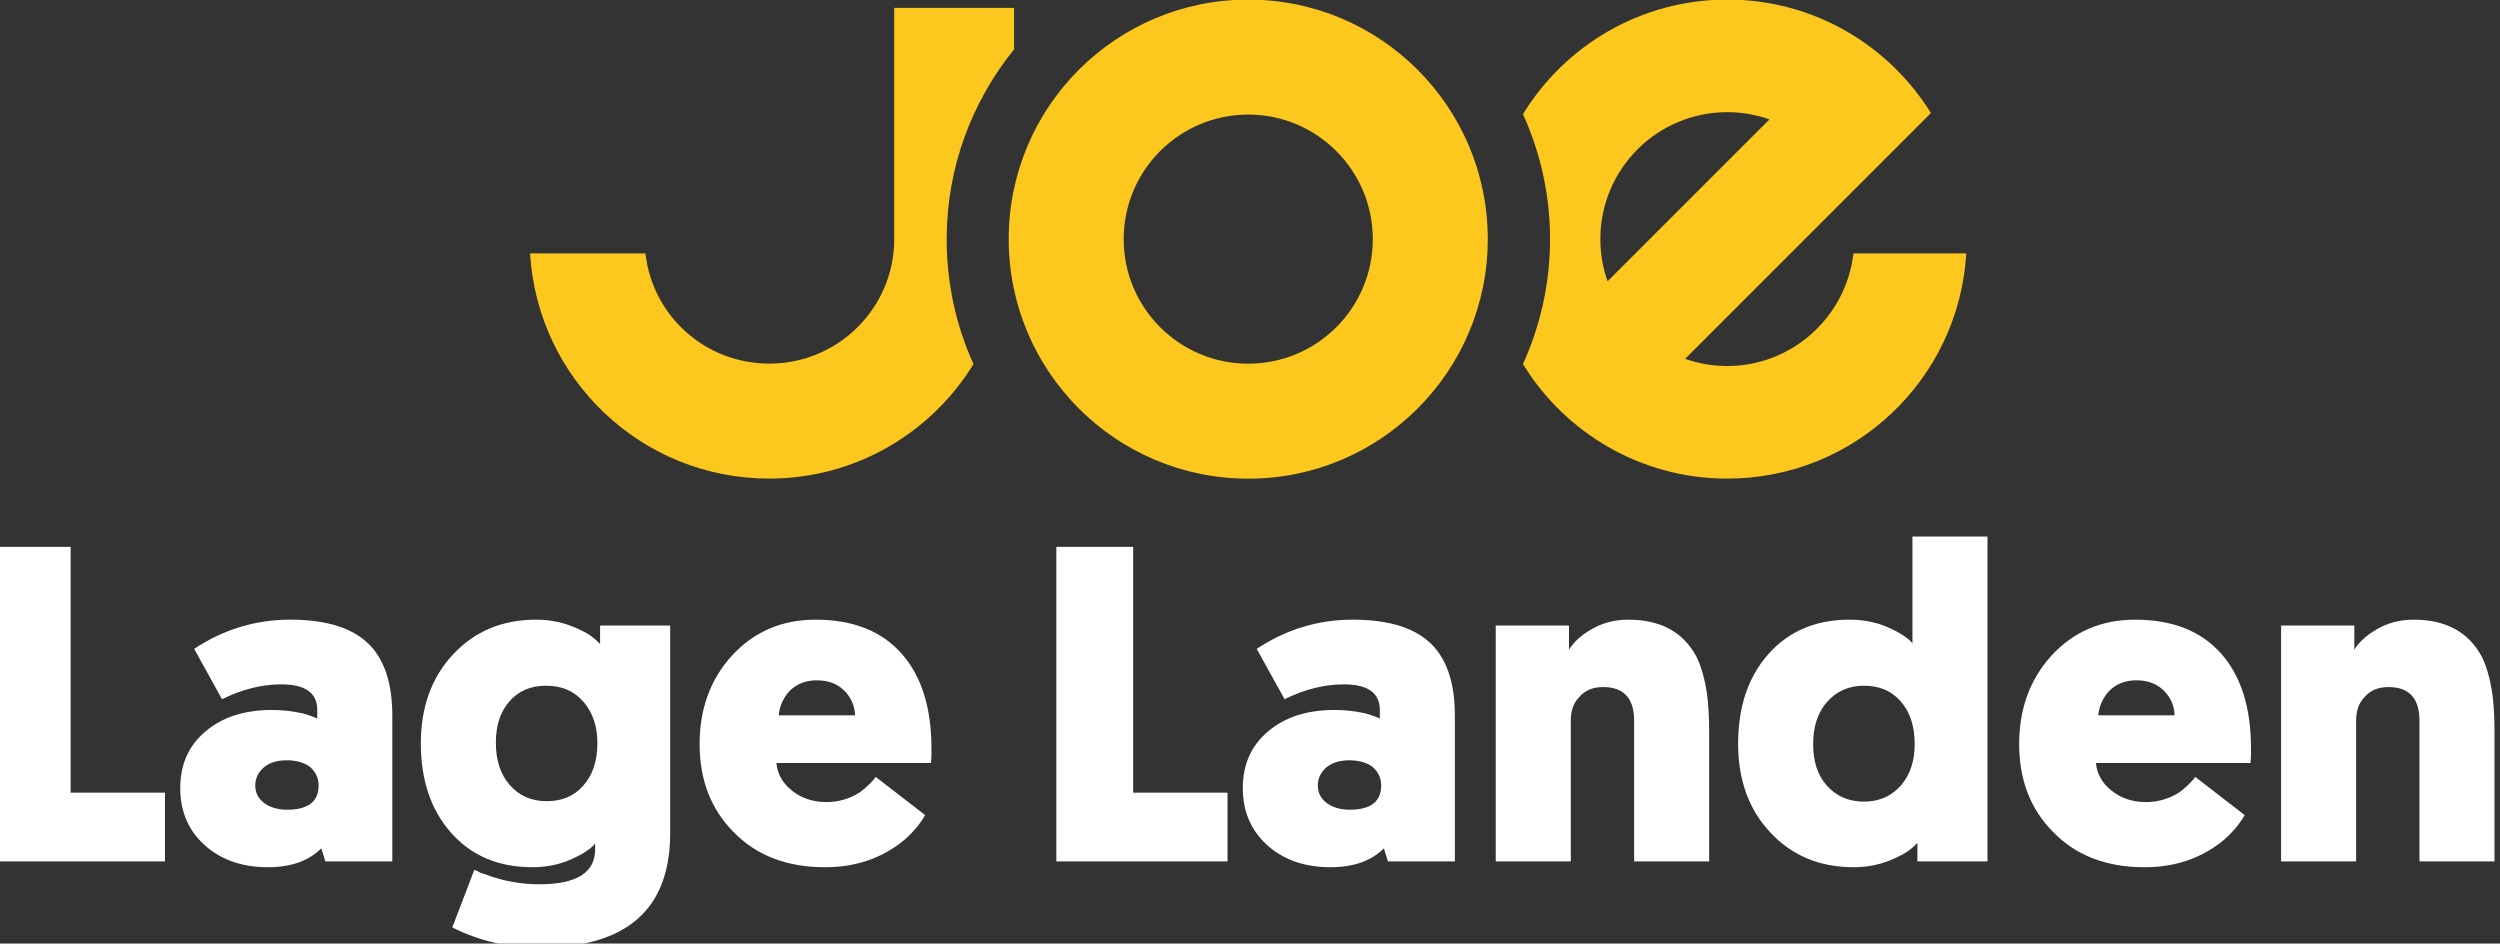 <svg width="800" height="301.94" version="1.1" viewBox="0 0 211.67 79.887" xmlns="http://www.w3.org/2000/svg">
 <rect x="0" y="0" width="211.67" height="79.887" fill="#333333" stroke="none"/>
 <g transform="matrix(.951 0 0 .951 1139 -661.09)" fill="#fff" style="shape-inside:url(#rect1923-4);white-space:pre" aria-label="Lage Landen">
  <path d="m-1183 771.84h-15.24v-28h6.84v21.88h8.4z"/>
  <path d="m-1179.4 760.28q2.24-1.92 5.92-1.92 1.24 0 2.44 0.24 0.68 0.12 1.6 0.52v-0.76q0-2.28-3.2-2.28-2.6 0-5.28 1.32l-2.48-4.48q3.92-2.6 8.56-2.6 5.08 0 7.24 2.44 1.84 2.08 1.84 6.08v13h-5.96l-0.36-1.16q-1.68 1.68-4.76 1.68-3.28 0-5.44-1.8-2.36-2-2.36-5.24 0-3.16 2.24-5.04zm5.28 6.4q0.8 0.56 2 0.56 2.8 0 2.8-2.16 0-1-0.8-1.68-0.8-0.56-2.04-0.56t-2 0.6q-0.8 0.68-0.8 1.64 0 1 0.84 1.6z"/>
  <path d="m-1144.7 770.76v-0.52q-0.2 0.28-0.6 0.56-0.48 0.36-1.16 0.68-1.72 0.88-3.84 0.88-4.52 0-7.24-3.08-2.68-3.04-2.68-7.96 0-4.84 2.88-7.92t7.4-3.08q2 0 3.76 0.84 0.8 0.36 1.2 0.68 0.28 0.2 0.72 0.64v-1.64h6.24v18.48q0 10.2-11.64 10.2-4.2 0-7.76-1.8l1.96-5.12q0.08 0.04 0.32 0.12 0.2 0.16 0.44 0.2 0.88 0.32 1.32 0.44 1.8 0.52 3.72 0.52 4.96 0 4.96-3.12zm-1-13.08q-1.24-1.48-3.36-1.48-2.04 0-3.24 1.36-1.24 1.36-1.24 3.72t1.24 3.76q1.24 1.44 3.28 1.44t3.24-1.36q1.28-1.4 1.28-3.84 0-2.16-1.2-3.6z"/>
  <path d="m-1114.8 763.08h-13.76q0.12 1.44 1.36 2.44 1.28 1.04 3.08 1.04 1.64 0 3-0.88 0.48-0.36 0.88-0.76t0.52-0.6l4.4 3.4q-0.4 0.68-0.88 1.24-0.84 0.96-1.76 1.56-2.68 1.84-6.28 1.84-5.12 0-8.16-3.16-3-3.04-3-7.8 0-4.68 2.84-7.84 2.96-3.24 7.48-3.24 5 0 7.68 3.04 2.64 3 2.64 8.4v0.64zm-12.64-6.36q-0.8 0.92-0.92 2.12h6.8q-0.04-1.28-0.96-2.2t-2.44-0.92-2.48 1z"/>
  <path d="m-1088.4 771.84h-15.24v-28h6.84v21.88h8.4z"/>
  <path d="m-1084.8 760.28q2.24-1.92 5.92-1.92 1.24 0 2.44 0.24 0.68 0.12 1.6 0.52v-0.76q0-2.28-3.2-2.28-2.6 0-5.28 1.32l-2.48-4.48q3.92-2.6 8.56-2.6 5.08 0 7.24 2.44 1.84 2.08 1.84 6.08v13h-5.96l-0.36-1.16q-1.68 1.68-4.76 1.68-3.28 0-5.44-1.8-2.36-2-2.36-5.24 0-3.16 2.24-5.04zm5.28 6.4q0.8 0.56 2 0.56 2.8 0 2.8-2.16 0-1-0.8-1.68-0.8-0.56-2.04-0.56t-2 0.6q-0.8 0.68-0.8 1.64 0 1 0.84 1.6z"/>
  <path d="m-1052.2 771.84v-12.52q0-3-2.76-3-1.36 0-2.12 0.88-0.76 0.76-0.76 2.12v12.52h-6.68v-21h6.52v2.16q0.64-1.04 1.96-1.8 1.48-0.88 3.32-0.88 4.32 0 6.08 3.32 0.6 1.2 0.92 3.2 0.2 1.52 0.2 3.36v11.64z"/>
  <path d="m-1028.5 757.56q-1.2-1.36-3.24-1.36-2 0-3.28 1.44-1.24 1.4-1.24 3.76t1.24 3.72q1.28 1.4 3.28 1.4 2.08 0 3.36-1.52 1.16-1.4 1.16-3.6 0-2.44-1.28-3.84zm1.52 14.28v-1.64q-0.44 0.44-0.72 0.64-0.4 0.32-1.2 0.68-1.72 0.84-3.76 0.84-4.52 0-7.4-3.08-2.88-3.04-2.88-7.92 0-4.92 2.68-7.96 2.72-3.08 7.24-3.08 2.12 0 3.84 0.88 0.68 0.32 1.16 0.68 0.4 0.28 0.6 0.56v-9.52h6.68v28.92z"/>
  <path d="m-997.32 763.08h-13.76q0.12 1.44 1.36 2.44 1.28 1.04 3.08 1.04 1.64 0 3-0.88 0.48-0.36 0.88-0.76t0.52-0.6l4.4 3.4q-0.4 0.68-0.88 1.24-0.84 0.96-1.76 1.56-2.68 1.84-6.28 1.84-5.12 0-8.16-3.16-3-3.04-3-7.8 0-4.68 2.84-7.84 2.96-3.24 7.48-3.24 5 0 7.68 3.04 2.64 3 2.64 8.4v0.64zm-12.64-6.36q-0.8 0.92-0.92 2.12h6.8q-0.04-1.28-0.96-2.2t-2.44-0.92-2.48 1z"/>
  <path d="m-982.28 771.84v-12.52q0-3-2.76-3-1.36 0-2.12 0.88-0.76 0.76-0.76 2.12v12.52h-6.68v-21h6.52v2.16q0.64-1.04 1.96-1.8 1.48-0.88 3.32-0.88 4.32 0 6.08 3.32 0.6 1.2 0.92 3.2 0.2 1.52 0.2 3.36v11.64z"/>
 </g>
 <g transform="matrix(.766 0 0 .766 -158.37 -60.178)" fill="#fcc81d">
  <g fill="#fcc81d">
   <path d="m344.72 118.76c-7.604 0-13.768-6.164-13.768-13.768 0-7.604 6.164-13.768 13.768-13.768 7.604 0 13.768 6.164 13.768 13.768 0 7.604-6.164 13.768-13.768 13.768zm0-40.245c-14.623 0-26.477 11.854-26.477 26.477s11.854 26.477 26.477 26.477 26.477-11.854 26.477-26.477-11.854-26.477-26.477-26.477"/>
   <path d="m318.83 84.028v-4.601h-13.239v25.562c0 7.604-6.193 13.762-13.797 13.762-7.066 0-12.915-5.235-13.703-12.185h-12.751c0.822 13.9 12.336 24.894 26.425 24.894 9.56 0 17.935-5.065 22.589-12.66-1.919-4.211-2.967-8.884-2.967-13.813 0-7.942 2.809-15.231 7.443-20.959"/>
   <path d="m383.64 104.99c0-7.75 6.283-14.033 14.033-14.033 1.635 0 3.202 0.286 4.661 0.801l-17.896 17.896c-0.515-1.46-0.797-3.029-0.797-4.664zm27.974 1.577c-0.789 6.95-6.728 12.45-13.941 12.45-1.636 0-3.205-0.28-4.664-0.794l27.172-27.171c-4.67-7.525-13-12.54-22.508-12.54-9.561 0-17.933 5.073-22.587 12.669 1.917 4.209 2.994 8.882 2.994 13.809 0 4.927-1.077 9.599-2.994 13.809 4.654 7.596 13.025 12.663 22.587 12.663 14.088 0 25.593-10.994 26.416-24.894h-12.475"/>
  </g>
 </g>
</svg>

